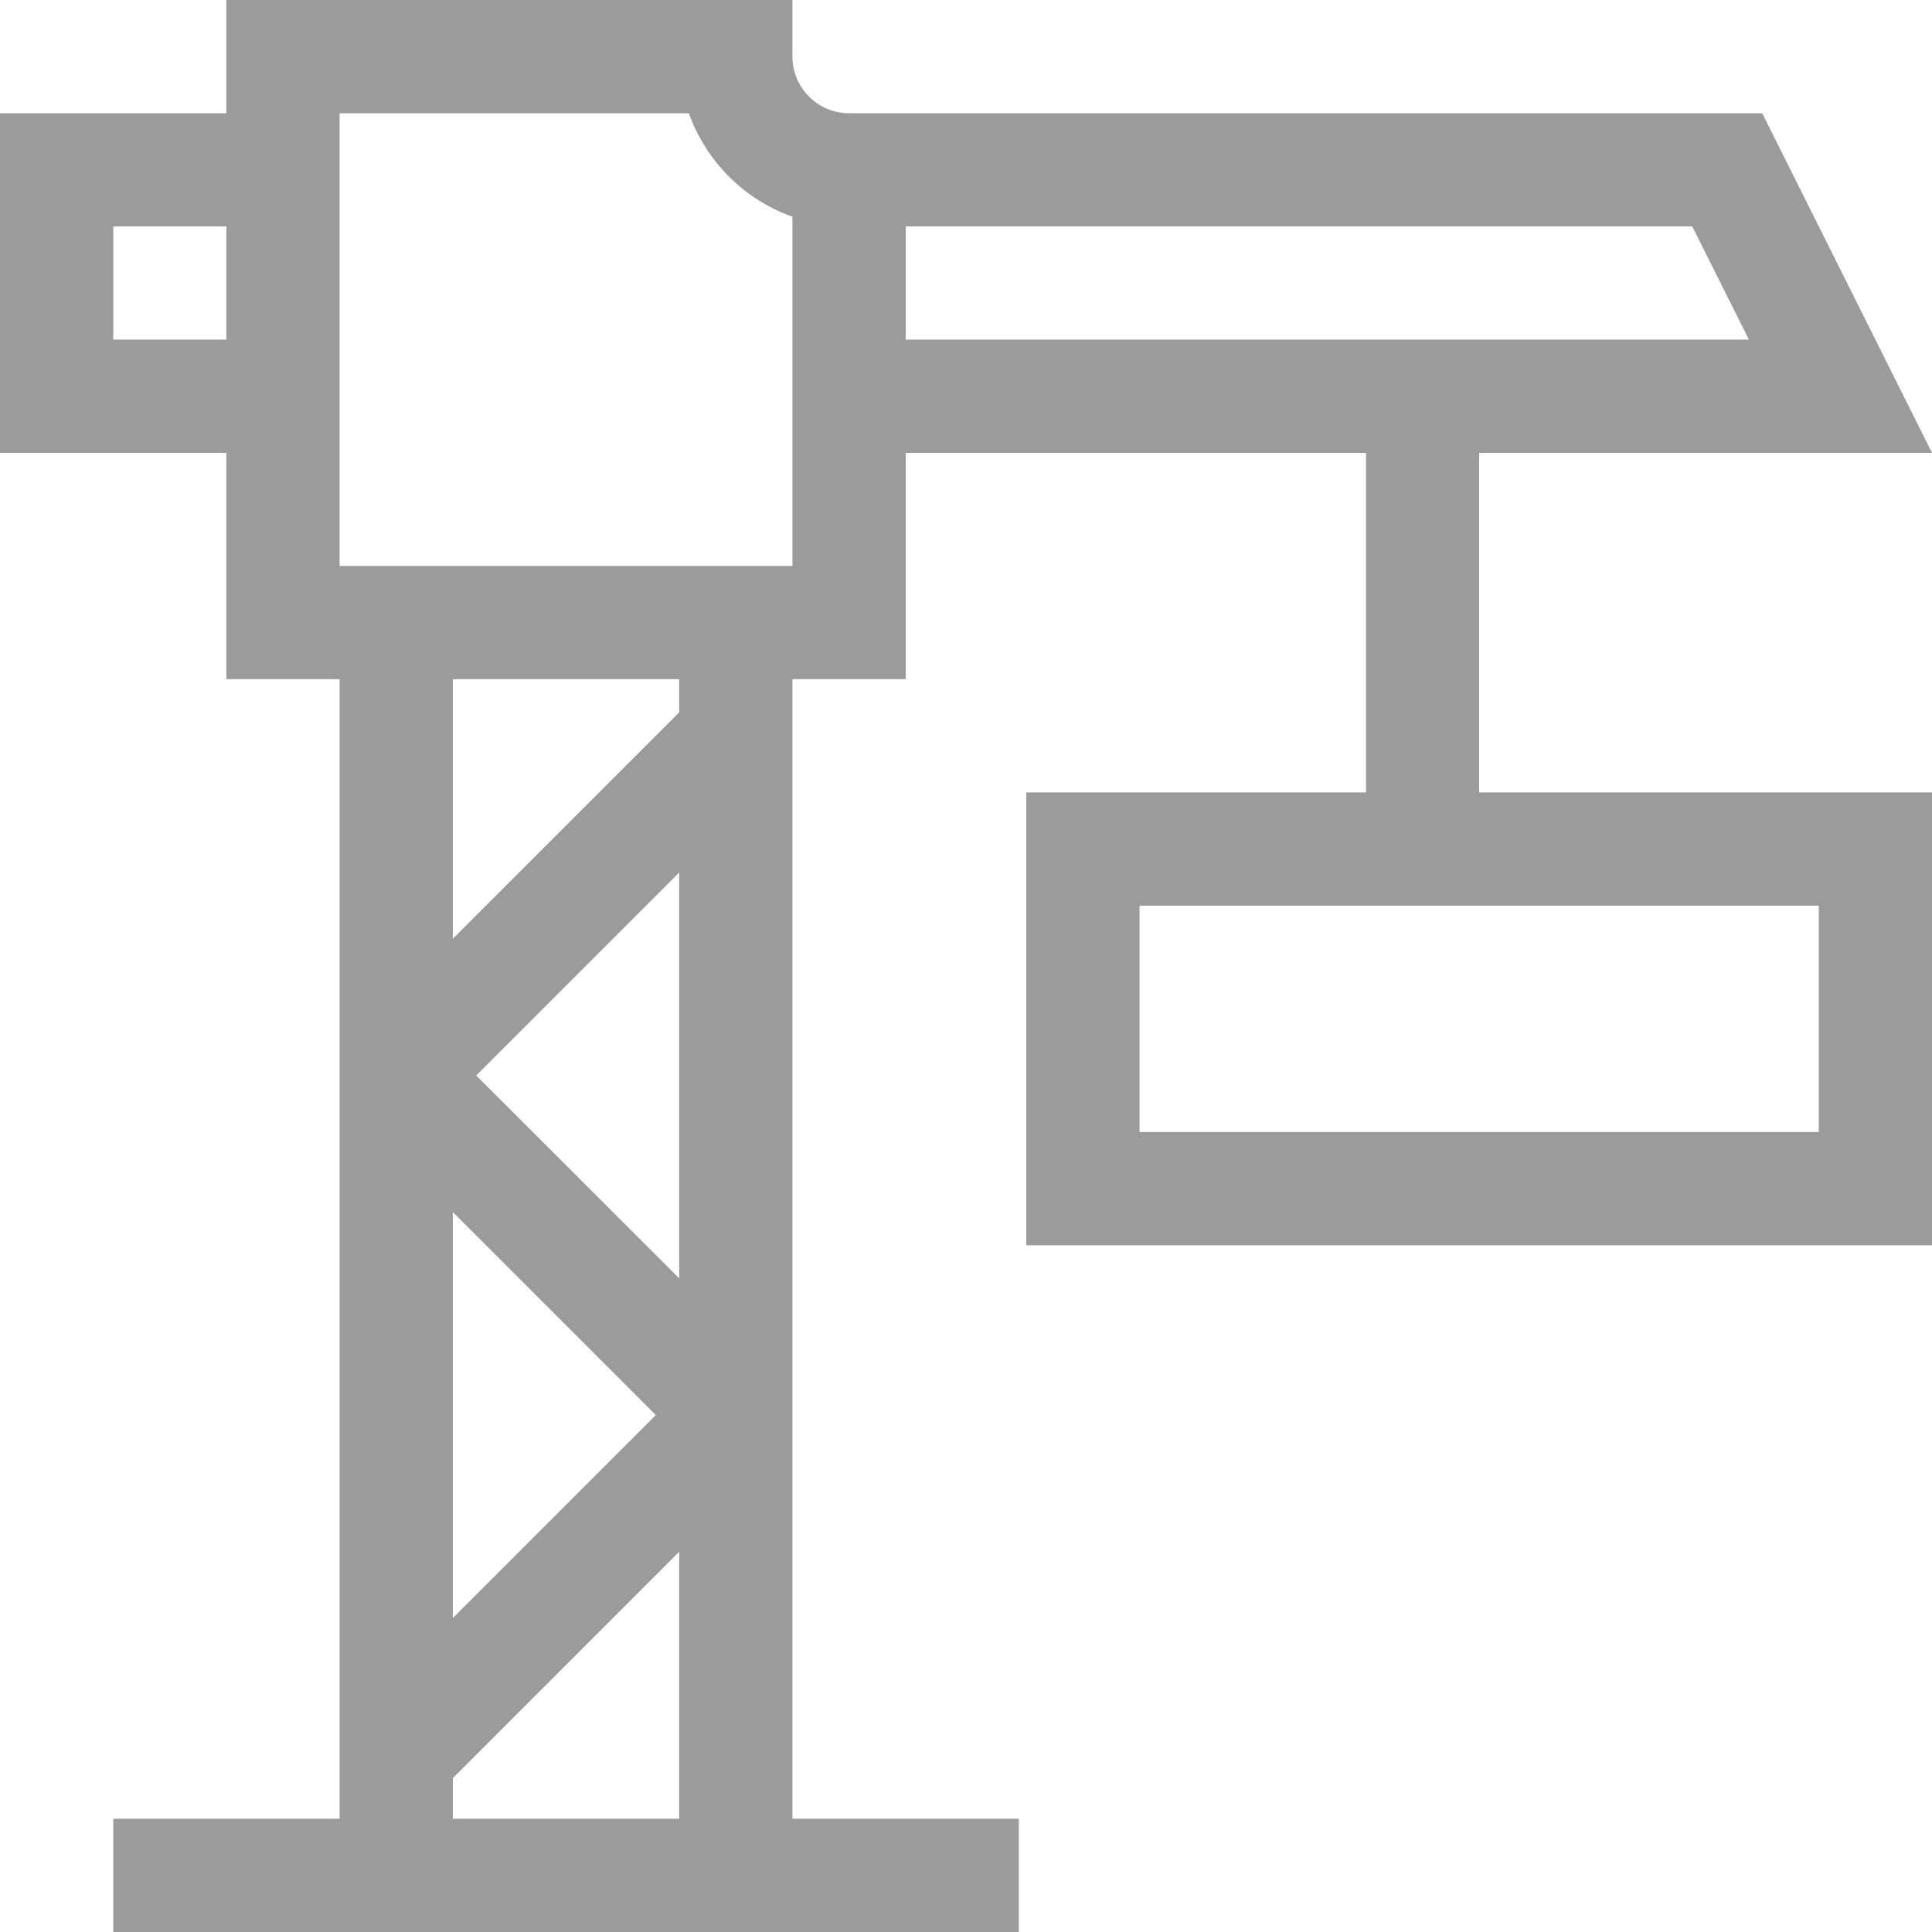 <?xml version="1.0" encoding="UTF-8"?>
<svg width="18px" height="18px" viewBox="0 0 18 18" version="1.1" xmlns="http://www.w3.org/2000/svg" xmlns:xlink="http://www.w3.org/1999/xlink">
    <!-- Generator: Sketch 57.1 (83088) - https://sketch.com -->
    <title>thicong</title>
    <desc>Created with Sketch.</desc>
    <g id="Homepage" stroke="none" stroke-width="1" fill="none" fill-rule="evenodd">
        <g id="4.1-New-user" transform="translate(-475, -1229)" fill="#9B9B9B">
            <path d="M485.617,1239.547 L491.945,1239.547 L491.945,1237.438 L485.617,1237.438 L485.617,1239.547 Z M483.438,1231.109 L490.766,1231.109 L491.294,1232.164 L483.438,1232.164 L483.438,1231.109 Z M482.383,1234.273 L478.164,1234.273 L478.164,1230.055 L481.418,1230.055 C481.578,1230.504 481.934,1230.86 482.383,1231.019 L482.383,1234.273 Z M481.328,1235.637 L479.219,1237.746 L479.219,1235.328 L481.328,1235.328 L481.328,1235.637 Z M479.219,1245.945 L479.219,1245.566 L481.328,1243.457 L481.328,1245.945 L479.219,1245.945 Z M481.328,1240.91 L479.437,1239.02 L481.328,1237.129 L481.328,1240.91 Z M479.219,1240.293 L481.11,1242.184 L479.219,1244.075 L479.219,1240.293 Z M476.055,1232.164 L477.109,1232.164 L477.109,1231.109 L476.055,1231.109 L476.055,1232.164 Z M488.781,1233.219 L493,1233.219 L491.418,1230.055 L482.91,1230.055 C482.619,1230.055 482.383,1229.818 482.383,1229.527 L482.383,1229 L477.109,1229 L477.109,1230.055 L475,1230.055 L475,1233.219 L477.109,1233.219 L477.109,1235.328 L478.164,1235.328 L478.164,1245.945 L476.055,1245.945 L476.055,1247 L484.492,1247 L484.492,1245.945 L482.383,1245.945 L482.383,1235.328 L483.438,1235.328 L483.438,1233.219 L487.727,1233.219 L487.727,1236.383 L484.562,1236.383 L484.562,1240.602 L493,1240.602 L493,1236.383 L488.781,1236.383 L488.781,1233.219 Z" id="thicong"></path>
        </g>
    </g>
</svg>